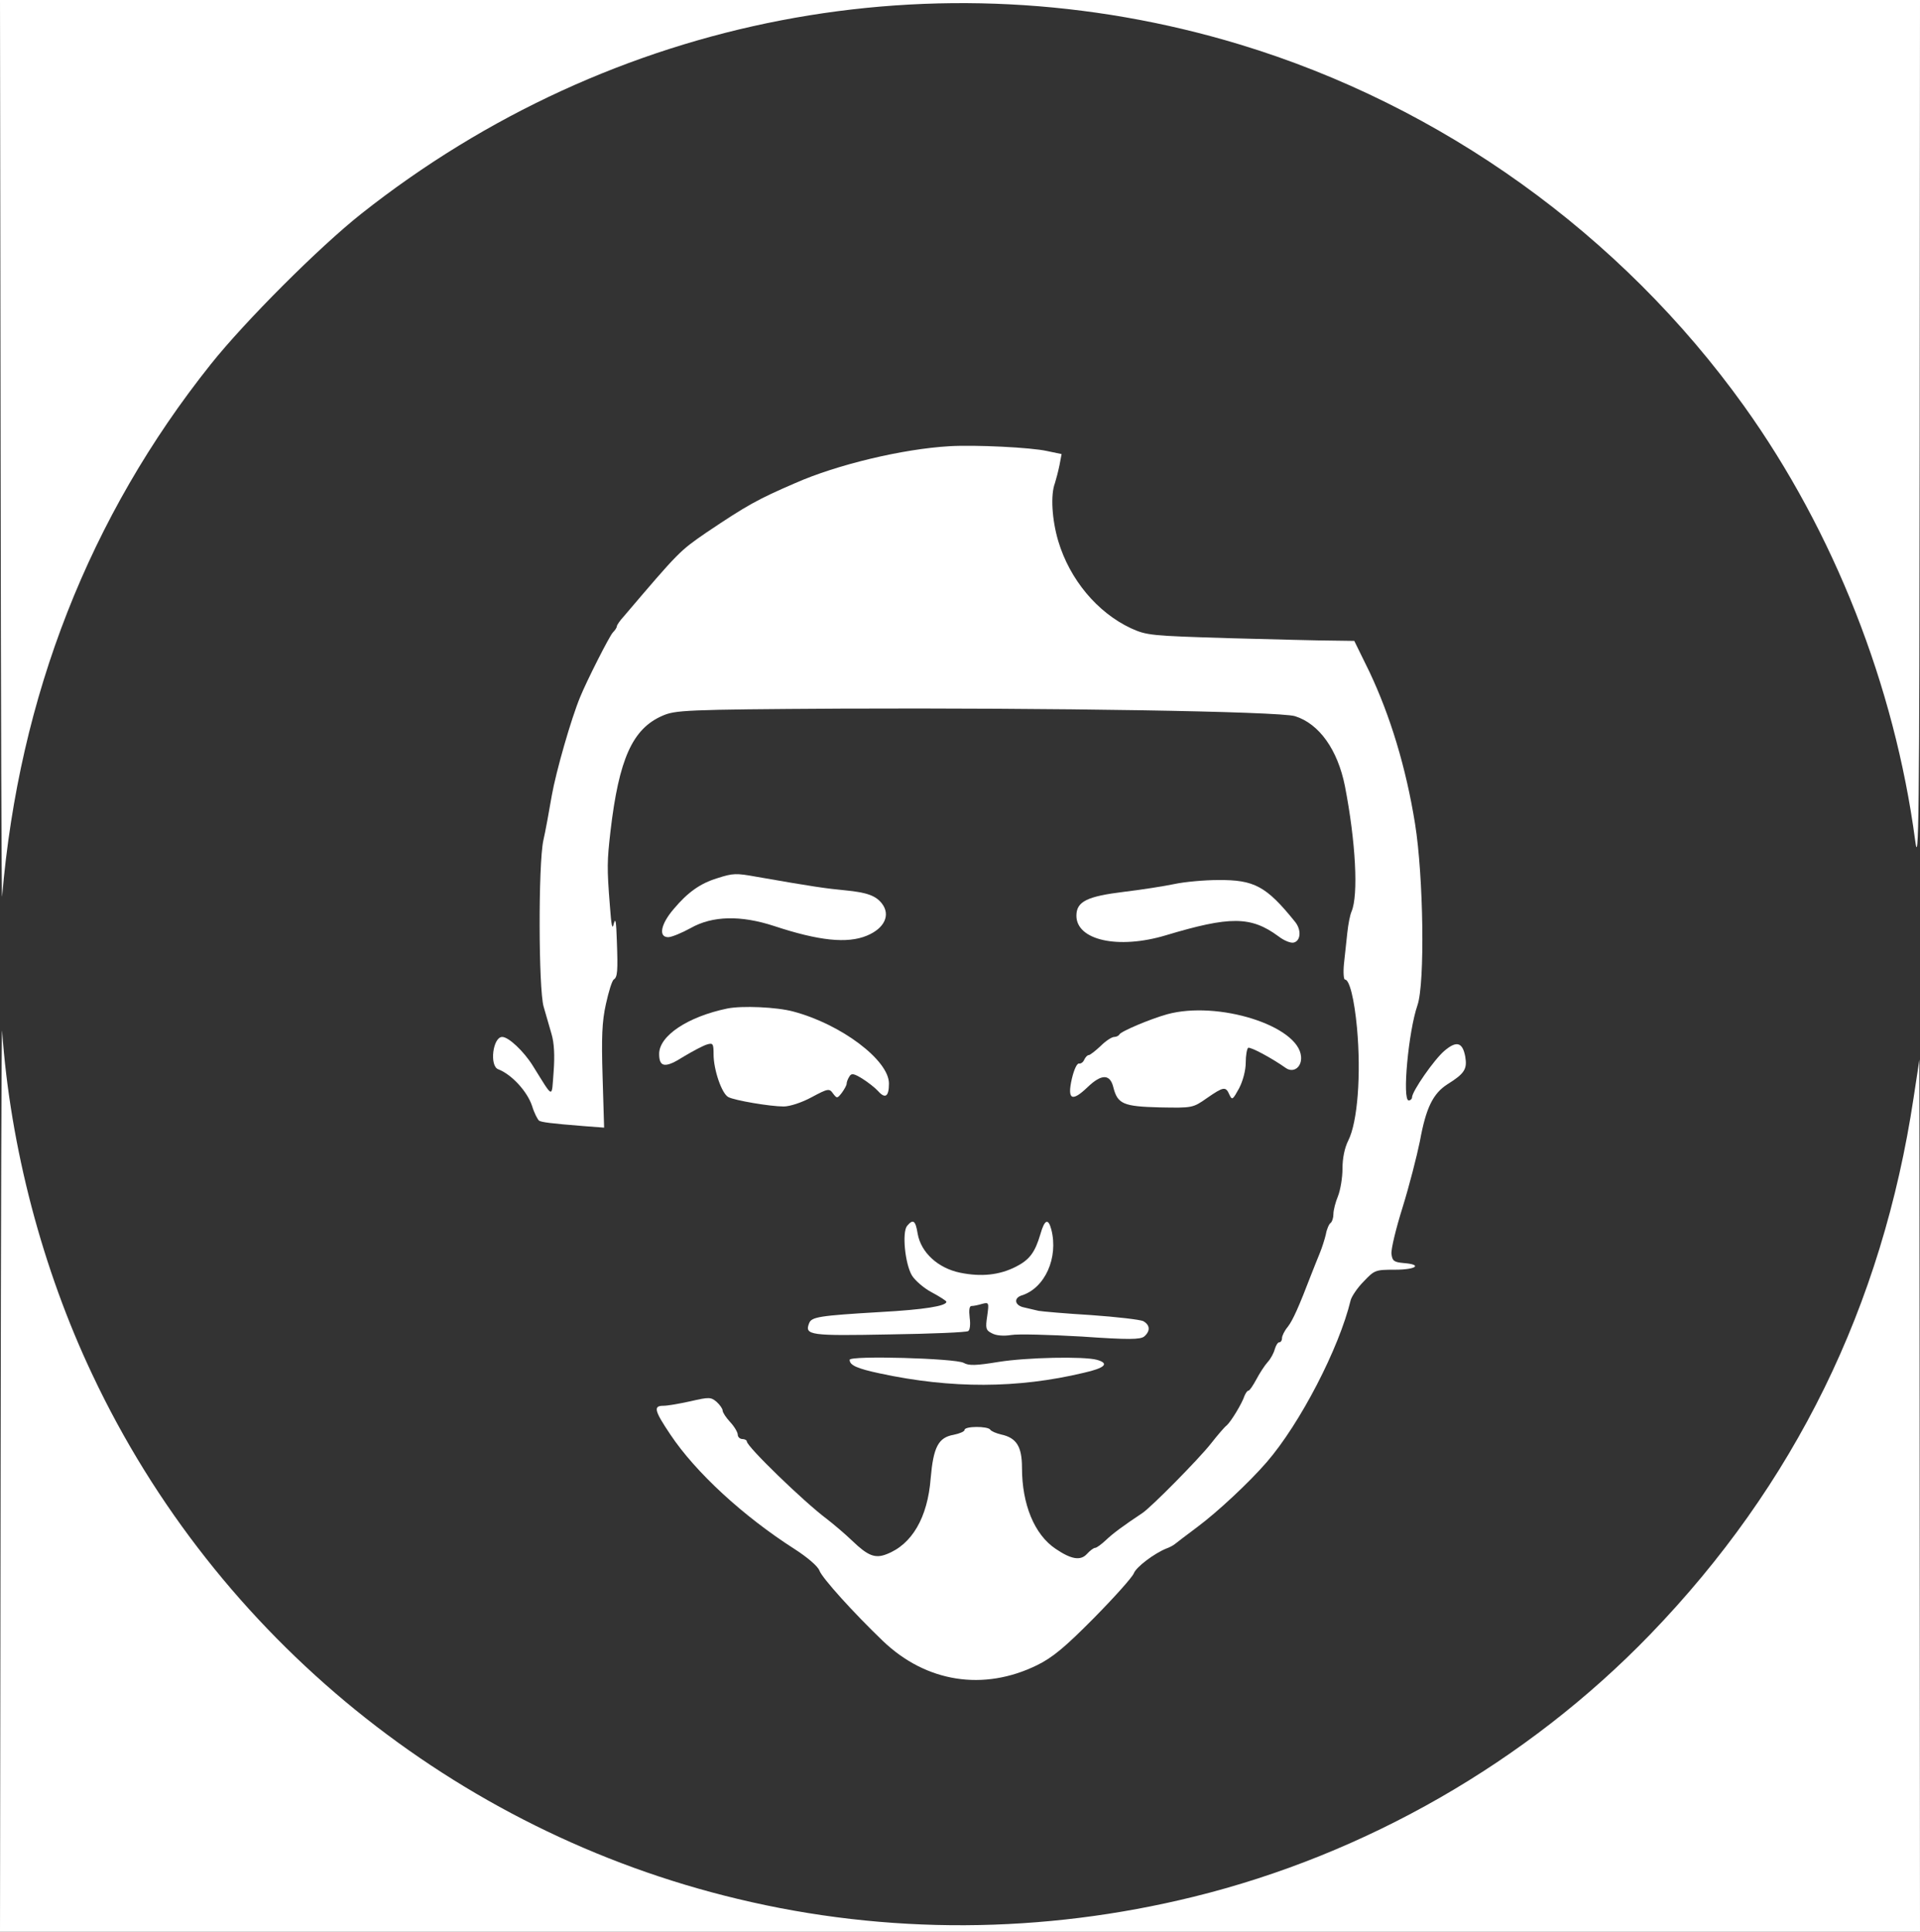 <?xml version="1.0" standalone="no"?>
<!DOCTYPE svg PUBLIC "-//W3C//DTD SVG 20010904//EN"
 "http://www.w3.org/TR/2001/REC-SVG-20010904/DTD/svg10.dtd">
<svg version="1.0" xmlns="http://www.w3.org/2000/svg"
 width="635pt" height="639pt" viewBox="0 0 635 639"
 preserveAspectRatio="xMidYMid meet">
<rect x="0" y="0" width="635" height="639" fill="#333333" stroke="none"/>
<g transform="translate(0,639) scale(0.1,-0.1)"
fill="white" stroke="none">
<path d="M2 4888 c1 -827 3 -1485 5 -1463 56 662 289 1257 690 1760 114 143
359 388 498 498 829 656 1904 863 2905 560 667 -202 1260 -627 1668 -1196 297
-415 498 -926 566 -1437 12 -93 14 58 15 1338 l1 1442 -3175 0 -3175 0 2
-1502z"/>
<path d="M3140 4914 c-155 -9 -372 -61 -510 -122 -125 -54 -159 -73 -293 -163
-90 -62 -91 -63 -274 -278 -13 -14 -23 -29 -23 -33 0 -4 -6 -13 -13 -20 -11
-11 -86 -159 -108 -213 -30 -72 -80 -247 -94 -326 -9 -52 -21 -119 -28 -149
-17 -79 -16 -492 1 -550 7 -25 19 -65 26 -90 9 -30 11 -72 7 -125 -7 -90 1
-92 -69 20 -30 48 -80 95 -101 95 -31 0 -43 -96 -13 -107 44 -17 96 -73 112
-122 7 -23 18 -44 23 -48 9 -5 35 -9 149 -18 l66 -5 -5 167 c-4 132 -2 184 11
242 9 41 20 77 26 81 12 8 14 26 10 130 -2 61 -4 76 -10 55 -5 -23 -8 -8 -13
60 -10 125 -9 148 2 245 28 240 73 339 171 382 43 19 71 21 590 24 688 3 1451
-9 1503 -25 80 -25 141 -111 165 -231 36 -185 45 -361 22 -415 -5 -11 -11 -42
-14 -70 -3 -27 -8 -74 -11 -102 -3 -29 -1 -53 3 -53 15 0 31 -64 40 -160 14
-155 2 -312 -29 -373 -12 -24 -19 -58 -19 -93 0 -30 -7 -71 -15 -91 -8 -19
-15 -46 -15 -59 0 -12 -4 -25 -9 -29 -5 -3 -13 -20 -16 -38 -4 -17 -13 -45
-20 -62 -7 -16 -19 -48 -28 -70 -41 -107 -61 -152 -78 -174 -11 -13 -19 -30
-19 -37 0 -8 -4 -14 -9 -14 -5 0 -11 -10 -15 -23 -3 -12 -13 -31 -23 -42 -10
-11 -27 -37 -38 -58 -11 -20 -22 -37 -26 -37 -4 0 -9 -8 -13 -17 -8 -25 -45
-86 -59 -98 -7 -5 -30 -32 -52 -60 -40 -51 -199 -212 -227 -230 -63 -42 -97
-67 -120 -89 -15 -14 -31 -26 -36 -26 -5 0 -17 -9 -27 -20 -21 -23 -51 -19
-104 17 -70 47 -111 147 -111 268 0 70 -18 99 -69 110 -17 4 -33 11 -36 16 -8
12 -85 12 -85 -1 0 -5 -16 -12 -36 -16 -51 -9 -67 -41 -76 -144 -10 -130 -62
-219 -146 -251 -38 -15 -62 -5 -113 44 -25 24 -63 56 -85 73 -75 56 -264 239
-264 256 0 4 -7 8 -15 8 -8 0 -15 7 -15 14 0 8 -11 27 -25 42 -14 15 -25 32
-25 38 0 6 -9 19 -20 29 -19 16 -25 16 -86 2 -36 -8 -76 -15 -90 -15 -34 0
-30 -16 23 -95 84 -126 242 -271 411 -379 42 -27 77 -57 82 -71 9 -25 114
-141 210 -233 143 -137 333 -167 510 -80 51 25 92 59 188 156 68 69 127 135
132 148 8 21 68 66 108 82 9 3 22 10 27 14 6 5 39 30 75 57 67 50 171 147 229
214 111 128 240 378 278 536 3 12 22 41 43 62 36 38 39 39 103 39 71 0 93 17
30 22 -33 3 -38 7 -41 30 -2 15 15 85 37 155 22 71 47 169 57 218 20 110 43
158 92 189 56 35 65 50 58 91 -9 48 -29 53 -69 19 -34 -29 -107 -134 -107
-154 0 -5 -5 -10 -11 -10 -22 0 -1 228 29 315 25 72 20 426 -8 600 -30 187
-82 357 -151 503 l-50 102 -72 1 c-40 0 -193 4 -342 8 -260 8 -272 9 -325 33
-111 52 -202 161 -240 288 -21 71 -26 153 -11 192 4 13 11 39 15 59 l7 37 -48
10 c-53 12 -237 21 -323 16z"/>
<path d="M2372 3485 c-56 -17 -98 -47 -144 -102 -43 -50 -51 -93 -18 -93 11 0
45 14 74 30 72 41 166 43 276 7 148 -49 242 -59 307 -32 58 24 79 68 50 106
-20 26 -49 37 -122 44 -63 6 -106 12 -294 45 -67 12 -76 12 -129 -5z"/>
<path d="M3885 3466 c-33 -7 -109 -19 -168 -26 -122 -15 -157 -32 -157 -79 0
-81 138 -112 295 -65 213 64 282 64 373 -3 18 -14 40 -23 50 -21 24 5 27 42 5
69 -95 118 -135 139 -254 138 -46 0 -111 -6 -144 -13z"/>
<path d="M2405 3054 c-130 -27 -225 -90 -225 -150 0 -45 20 -48 81 -9 30 18
64 36 77 40 20 6 22 3 22 -33 0 -50 27 -130 49 -141 21 -11 138 -31 183 -31
20 0 60 13 93 31 54 29 58 29 70 12 13 -17 14 -17 29 2 8 11 16 25 16 30 0 6
4 16 9 24 7 12 15 10 43 -7 19 -12 42 -30 52 -41 24 -27 36 -18 36 25 0 77
-158 196 -316 238 -55 15 -170 20 -219 10z"/>
<path d="M3860 3035 c-57 -16 -154 -57 -158 -67 -2 -4 -10 -8 -17 -8 -8 0 -28
-13 -45 -30 -17 -16 -35 -30 -39 -30 -5 0 -11 -7 -15 -15 -3 -8 -11 -14 -17
-13 -7 2 -17 -20 -24 -50 -16 -70 0 -78 52 -28 46 44 74 44 85 0 14 -56 33
-64 154 -67 108 -2 109 -2 156 31 55 38 62 39 74 11 9 -19 11 -17 32 21 13 25
22 60 22 85 0 24 4 46 8 49 7 4 77 -33 125 -67 25 -17 53 3 50 38 -8 102 -275
186 -443 140z"/>
<path d="M2 1513 l-2 -1513 3175 0 3175 0 -1 1443 -1 1442 -19 -125 c-104
-691 -393 -1281 -872 -1777 -407 -421 -940 -727 -1509 -867 -499 -123 -1015
-126 -1509 -7 -933 223 -1724 865 -2133 1733 -166 350 -272 754 -299 1138 -2
25 -4 -636 -5 -1467z"/>
<path d="M3000 2335 c-17 -21 -7 -125 16 -164 10 -16 39 -42 66 -56 26 -14 48
-28 48 -31 0 -14 -73 -26 -219 -34 -202 -12 -227 -16 -235 -37 -16 -40 4 -42
266 -37 138 2 255 7 260 11 6 3 8 23 5 44 -3 26 -1 39 6 39 7 0 22 3 35 7 23
6 23 4 17 -40 -6 -40 -5 -47 15 -57 14 -8 39 -10 64 -6 22 4 127 1 233 -5 157
-11 194 -10 207 0 21 18 20 38 -3 51 -11 5 -88 14 -173 20 -84 5 -162 12 -173
14 -11 3 -32 7 -47 11 -32 6 -37 31 -9 40 77 24 122 125 98 218 -10 38 -22 34
-36 -15 -18 -61 -36 -85 -81 -108 -55 -28 -115 -34 -184 -20 -74 15 -130 67
-141 129 -7 44 -15 50 -35 26z"/>
<path d="M2810 1892 c0 -18 25 -29 100 -45 237 -51 456 -50 674 2 71 16 86 31
44 43 -44 12 -233 8 -326 -7 -73 -12 -98 -13 -115 -3 -28 15 -377 25 -377 10z"/>
</g>
</svg>
